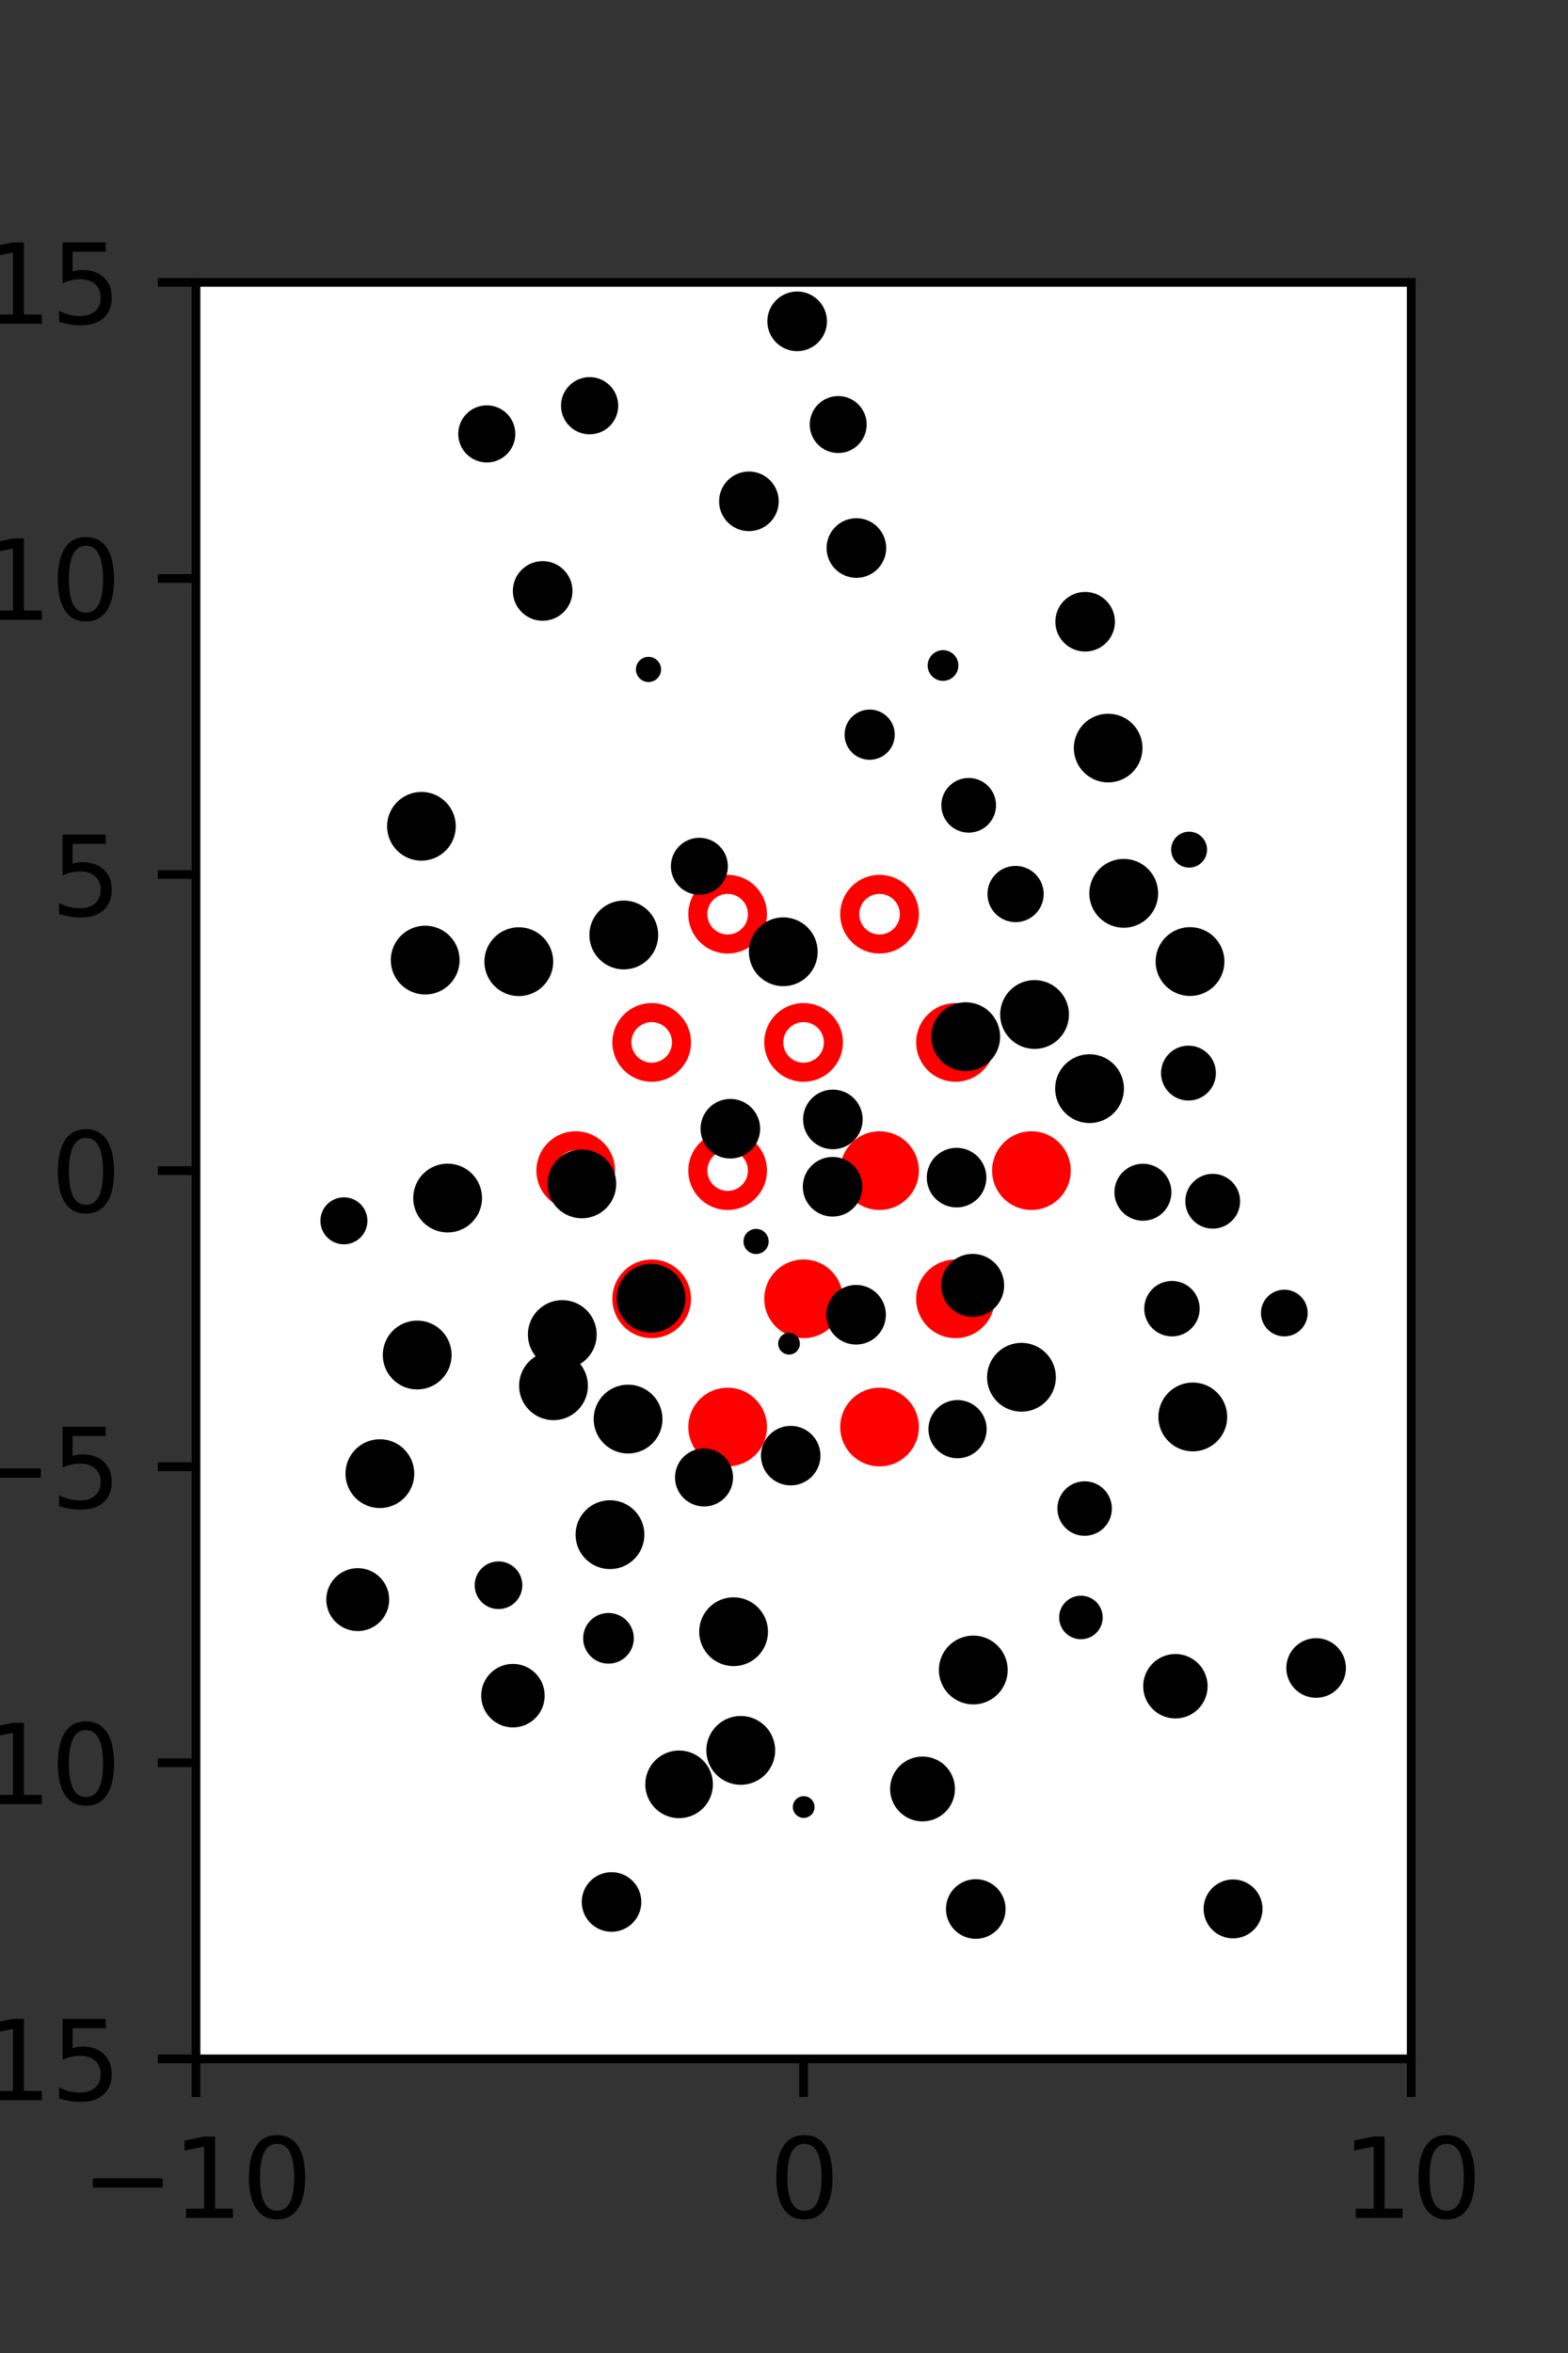 <?xml version="1.0" encoding="utf-8" standalone="no"?>
<!DOCTYPE svg PUBLIC "-//W3C//DTD SVG 1.1//EN"
  "http://www.w3.org/Graphics/SVG/1.1/DTD/svg11.dtd">
<svg xmlns:xlink="http://www.w3.org/1999/xlink" width="144pt" height="216pt" viewBox="0 0 144 216" xmlns="http://www.w3.org/2000/svg" version="1.1">
 <rect x="0" y="0" width="144" height="216" fill="#333333" stroke="none"/>
 <defs>
  <style type="text/css">*{stroke-linejoin: round; stroke-linecap: butt}</style>
 </defs>
 <g id="figure_1">
  <g id="patch_1">
   <path d="M 0 216 
L 144 216 
L 144 0 
L 0 0 
L 0 216 
z
" style="fill: none"/>
  </g>
  <g id="axes_1">
   <g id="patch_2">
    <path d="M 18 189 
L 129.6 189 
L 129.6 25.92 
L 18 25.92 
z
" style="fill: #ffffff"/>
   </g>
   <g id="PathCollection_1">
    <defs>
     <path id="mea4f7d2aac" d="M 0 2.739 
C 0.726 2.739 1.423 2.45 1.936 1.936 
C 2.45 1.423 2.739 0.726 2.739 0 
C 2.739 -0.726 2.45 -1.423 1.936 -1.936 
C 1.423 -2.45 0.726 -2.739 0 -2.739 
C -0.726 -2.739 -1.423 -2.45 -1.936 -1.936 
C -2.45 -1.423 -2.739 -0.726 -2.739 0 
C -2.739 0.726 -2.45 1.423 -1.936 1.936 
C -1.423 2.45 -0.726 2.739 0 2.739 
z
" style="stroke: #ff0000; stroke-width: 1.75"/>
    </defs>
    <g clip-path="url(#pe7661eb9e5)">
     <use xlink:href="#mea4f7d2aac" x="80.775" y="107.46" style="fill: #ff0000; stroke: #ff0000; stroke-width: 1.75"/>
     <use xlink:href="#mea4f7d2aac" x="94.725" y="107.46" style="fill: #ff0000; stroke: #ff0000; stroke-width: 1.75"/>
     <use xlink:href="#mea4f7d2aac" x="59.85" y="119.229" style="fill: #ff0000; stroke: #ff0000; stroke-width: 1.75"/>
     <use xlink:href="#mea4f7d2aac" x="73.8" y="119.229" style="fill: #ff0000; stroke: #ff0000; stroke-width: 1.75"/>
     <use xlink:href="#mea4f7d2aac" x="87.75" y="119.229" style="fill: #ff0000; stroke: #ff0000; stroke-width: 1.75"/>
     <use xlink:href="#mea4f7d2aac" x="66.825" y="130.999" style="fill: #ff0000; stroke: #ff0000; stroke-width: 1.75"/>
     <use xlink:href="#mea4f7d2aac" x="80.775" y="130.999" style="fill: #ff0000; stroke: #ff0000; stroke-width: 1.75"/>
    </g>
   </g>
   <g id="PathCollection_2">
    <defs>
     <path id="C0_0_cb45a83227" d="M 0 2.739 
C 0.726 2.739 1.423 2.45 1.936 1.936 
C 2.45 1.423 2.739 0.726 2.739 -0 
C 2.739 -0.726 2.45 -1.423 1.936 -1.936 
C 1.423 -2.45 0.726 -2.739 0 -2.739 
C -0.726 -2.739 -1.423 -2.45 -1.936 -1.936 
C -2.45 -1.423 -2.739 -0.726 -2.739 0 
C -2.739 0.726 -2.45 1.423 -1.936 1.936 
C -1.423 2.45 -0.726 2.739 0 2.739 
z
"/>
    </defs>
    <g clip-path="url(#pe7661eb9e5)">
     <use xlink:href="#C0_0_cb45a83227" x="66.825" y="83.921" style="fill: none; stroke: #ff0000; stroke-width: 1.75"/>
    </g>
    <g clip-path="url(#pe7661eb9e5)">
     <use xlink:href="#C0_0_cb45a83227" x="80.775" y="83.921" style="fill: none; stroke: #ff0000; stroke-width: 1.75"/>
    </g>
    <g clip-path="url(#pe7661eb9e5)">
     <use xlink:href="#C0_0_cb45a83227" x="59.85" y="95.691" style="fill: none; stroke: #ff0000; stroke-width: 1.75"/>
    </g>
    <g clip-path="url(#pe7661eb9e5)">
     <use xlink:href="#C0_0_cb45a83227" x="73.8" y="95.691" style="fill: none; stroke: #ff0000; stroke-width: 1.75"/>
    </g>
    <g clip-path="url(#pe7661eb9e5)">
     <use xlink:href="#C0_0_cb45a83227" x="87.75" y="95.691" style="fill: none; stroke: #ff0000; stroke-width: 1.75"/>
    </g>
    <g clip-path="url(#pe7661eb9e5)">
     <use xlink:href="#C0_0_cb45a83227" x="52.875" y="107.46" style="fill: none; stroke: #ff0000; stroke-width: 1.75"/>
    </g>
    <g clip-path="url(#pe7661eb9e5)">
     <use xlink:href="#C0_0_cb45a83227" x="66.825" y="107.46" style="fill: none; stroke: #ff0000; stroke-width: 1.75"/>
    </g>
   </g>
   <g id="PathCollection_3">
    <path d="M 109.204 79.146 
C 109.509 79.146 109.802 79.025 110.017 78.809 
C 110.233 78.593 110.354 78.301 110.354 77.996 
C 110.354 77.691 110.233 77.398 110.017 77.183 
C 109.802 76.967 109.509 76.846 109.204 76.846 
C 108.899 76.846 108.606 76.967 108.391 77.183 
C 108.175 77.398 108.054 77.691 108.054 77.996 
C 108.054 78.301 108.175 78.593 108.391 78.809 
C 108.606 79.025 108.899 79.146 109.204 79.146 
z
" clip-path="url(#pe7661eb9e5)" style="stroke: #000000"/>
    <path d="M 117.947 122.178 
C 118.383 122.178 118.801 122.005 119.11 121.696 
C 119.418 121.388 119.591 120.97 119.591 120.534 
C 119.591 120.098 119.418 119.679 119.11 119.371 
C 118.801 119.062 118.383 118.889 117.947 118.889 
C 117.511 118.889 117.092 119.062 116.784 119.371 
C 116.476 119.679 116.302 120.098 116.302 120.534 
C 116.302 120.97 116.476 121.388 116.784 121.696 
C 117.092 122.005 117.511 122.178 117.947 122.178 
z
" clip-path="url(#pe7661eb9e5)" style="stroke: #000000"/>
    <path d="M 111.372 112.288 
C 111.907 112.288 112.419 112.075 112.797 111.697 
C 113.175 111.319 113.388 110.807 113.388 110.272 
C 113.388 109.738 113.175 109.225 112.797 108.847 
C 112.419 108.469 111.907 108.257 111.372 108.257 
C 110.838 108.257 110.325 108.469 109.947 108.847 
C 109.569 109.225 109.357 109.738 109.357 110.272 
C 109.357 110.807 109.569 111.319 109.947 111.697 
C 110.325 112.075 110.838 112.288 111.372 112.288 
z
" clip-path="url(#pe7661eb9e5)" style="stroke: #000000"/>
    <path d="M 109.145 100.526 
C 109.681 100.526 110.194 100.314 110.573 99.935 
C 110.952 99.556 111.164 99.043 111.164 98.507 
C 111.164 97.972 110.952 97.458 110.573 97.079 
C 110.194 96.701 109.681 96.488 109.145 96.488 
C 108.61 96.488 108.096 96.701 107.717 97.079 
C 107.339 97.458 107.126 97.972 107.126 98.507 
C 107.126 99.043 107.339 99.556 107.717 99.935 
C 108.096 100.314 108.61 100.526 109.145 100.526 
z
" clip-path="url(#pe7661eb9e5)" style="stroke: #000000"/>
    <path d="M 109.287 90.929 
C 109.992 90.929 110.669 90.649 111.168 90.15 
C 111.666 89.651 111.947 88.975 111.947 88.269 
C 111.947 87.564 111.666 86.887 111.168 86.388 
C 110.669 85.89 109.992 85.609 109.287 85.609 
C 108.581 85.609 107.905 85.89 107.406 86.388 
C 106.907 86.887 106.627 87.564 106.627 88.269 
C 106.627 88.975 106.907 89.651 107.406 90.15 
C 107.905 90.649 108.581 90.929 109.287 90.929 
z
" clip-path="url(#pe7661eb9e5)" style="stroke: #000000"/>
    <path d="M 103.2 84.665 
C 103.906 84.665 104.582 84.384 105.081 83.886 
C 105.58 83.387 105.86 82.71 105.86 82.005 
C 105.86 81.299 105.58 80.623 105.081 80.124 
C 104.582 79.625 103.906 79.345 103.2 79.345 
C 102.495 79.345 101.818 79.625 101.319 80.124 
C 100.82 80.623 100.54 81.299 100.54 82.005 
C 100.54 82.71 100.82 83.387 101.319 83.886 
C 101.818 84.384 102.495 84.665 103.2 84.665 
z
" clip-path="url(#pe7661eb9e5)" style="stroke: #000000"/>
    <path d="M 101.77 71.324 
C 102.474 71.324 103.149 71.045 103.647 70.547 
C 104.144 70.05 104.424 69.375 104.424 68.671 
C 104.424 67.967 104.144 67.292 103.647 66.795 
C 103.149 66.297 102.474 66.018 101.77 66.018 
C 101.067 66.018 100.392 66.297 99.894 66.795 
C 99.397 67.292 99.117 67.967 99.117 68.671 
C 99.117 69.375 99.397 70.05 99.894 70.547 
C 100.392 71.045 101.067 71.324 101.77 71.324 
z
" clip-path="url(#pe7661eb9e5)" style="stroke: #000000"/>
    <path d="M 99.656 59.31 
C 100.249 59.31 100.818 59.074 101.237 58.655 
C 101.656 58.236 101.892 57.667 101.892 57.074 
C 101.892 56.481 101.656 55.912 101.237 55.493 
C 100.818 55.073 100.249 54.838 99.656 54.838 
C 99.063 54.838 98.494 55.073 98.075 55.493 
C 97.655 55.912 97.42 56.481 97.42 57.074 
C 97.42 57.667 97.655 58.236 98.075 58.655 
C 98.494 59.074 99.063 59.31 99.656 59.31 
z
" clip-path="url(#pe7661eb9e5)" style="stroke: #000000"/>
    <path d="M 120.867 155.355 
C 121.461 155.355 122.03 155.119 122.449 154.7 
C 122.869 154.28 123.105 153.711 123.105 153.117 
C 123.105 152.524 122.869 151.955 122.449 151.535 
C 122.03 151.116 121.461 150.88 120.867 150.88 
C 120.274 150.88 119.705 151.116 119.285 151.535 
C 118.866 151.955 118.63 152.524 118.63 153.117 
C 118.63 153.711 118.866 154.28 119.285 154.7 
C 119.705 155.119 120.274 155.355 120.867 155.355 
z
" clip-path="url(#pe7661eb9e5)" style="stroke: #000000"/>
    <path d="M 109.542 132.733 
C 110.247 132.733 110.924 132.453 111.423 131.954 
C 111.922 131.455 112.202 130.778 112.202 130.073 
C 112.202 129.368 111.922 128.691 111.423 128.192 
C 110.924 127.693 110.247 127.413 109.542 127.413 
C 108.837 127.413 108.16 127.693 107.661 128.192 
C 107.162 128.691 106.882 129.368 106.882 130.073 
C 106.882 130.778 107.162 131.455 107.661 131.954 
C 108.16 132.453 108.837 132.733 109.542 132.733 
z
" clip-path="url(#pe7661eb9e5)" style="stroke: #000000"/>
    <path d="M 107.628 122.179 
C 108.171 122.179 108.691 121.963 109.075 121.58 
C 109.458 121.196 109.674 120.676 109.674 120.134 
C 109.674 119.591 109.458 119.071 109.075 118.687 
C 108.691 118.304 108.171 118.088 107.628 118.088 
C 107.086 118.088 106.566 118.304 106.182 118.687 
C 105.799 119.071 105.583 119.591 105.583 120.134 
C 105.583 120.676 105.799 121.196 106.182 121.58 
C 106.566 121.963 107.086 122.179 107.628 122.179 
z
" clip-path="url(#pe7661eb9e5)" style="stroke: #000000"/>
    <path d="M 104.963 111.562 
C 105.524 111.562 106.062 111.339 106.459 110.942 
C 106.856 110.545 107.079 110.007 107.079 109.445 
C 107.079 108.884 106.856 108.346 106.459 107.949 
C 106.062 107.552 105.524 107.329 104.963 107.329 
C 104.401 107.329 103.863 107.552 103.466 107.949 
C 103.069 108.346 102.846 108.884 102.846 109.445 
C 102.846 110.007 103.069 110.545 103.466 110.942 
C 103.863 111.339 104.401 111.562 104.963 111.562 
z
" clip-path="url(#pe7661eb9e5)" style="stroke: #000000"/>
    <path d="M 100.059 102.596 
C 100.765 102.596 101.441 102.315 101.94 101.816 
C 102.439 101.318 102.719 100.641 102.719 99.936 
C 102.719 99.23 102.439 98.554 101.94 98.055 
C 101.441 97.556 100.765 97.276 100.059 97.276 
C 99.354 97.276 98.677 97.556 98.178 98.055 
C 97.679 98.554 97.399 99.23 97.399 99.936 
C 97.399 100.641 97.679 101.318 98.178 101.816 
C 98.677 102.315 99.354 102.596 100.059 102.596 
z
" clip-path="url(#pe7661eb9e5)" style="stroke: #000000"/>
    <path d="M 95.011 95.789 
C 95.716 95.789 96.393 95.509 96.891 95.01 
C 97.39 94.512 97.67 93.835 97.67 93.13 
C 97.67 92.425 97.39 91.748 96.891 91.25 
C 96.393 90.751 95.716 90.471 95.011 90.471 
C 94.306 90.471 93.629 90.751 93.131 91.25 
C 92.632 91.748 92.352 92.425 92.352 93.13 
C 92.352 93.835 92.632 94.512 93.131 95.01 
C 93.629 95.509 94.306 95.789 95.011 95.789 
z
" clip-path="url(#pe7661eb9e5)" style="stroke: #000000"/>
    <path d="M 93.267 84.153 
C 93.819 84.153 94.349 83.934 94.74 83.543 
C 95.13 83.152 95.35 82.623 95.35 82.07 
C 95.35 81.518 95.13 80.988 94.74 80.598 
C 94.349 80.207 93.819 79.988 93.267 79.988 
C 92.715 79.988 92.185 80.207 91.795 80.598 
C 91.404 80.988 91.185 81.518 91.185 82.07 
C 91.185 82.623 91.404 83.152 91.795 83.543 
C 92.185 83.934 92.715 84.153 93.267 84.153 
z
" clip-path="url(#pe7661eb9e5)" style="stroke: #000000"/>
    <path d="M 88.961 75.936 
C 89.494 75.936 90.006 75.724 90.383 75.347 
C 90.76 74.97 90.972 74.458 90.972 73.924 
C 90.972 73.391 90.76 72.879 90.383 72.502 
C 90.006 72.125 89.494 71.913 88.961 71.913 
C 88.427 71.913 87.916 72.125 87.538 72.502 
C 87.161 72.879 86.949 73.391 86.949 73.924 
C 86.949 74.458 87.161 74.97 87.538 75.347 
C 87.916 75.724 88.427 75.936 88.961 75.936 
z
" clip-path="url(#pe7661eb9e5)" style="stroke: #000000"/>
    <path d="M 86.604 62.003 
C 86.846 62.003 87.078 61.907 87.248 61.736 
C 87.419 61.566 87.515 61.334 87.515 61.092 
C 87.515 60.851 87.419 60.619 87.248 60.449 
C 87.078 60.278 86.846 60.182 86.604 60.182 
C 86.363 60.182 86.131 60.278 85.961 60.449 
C 85.79 60.619 85.694 60.851 85.694 61.092 
C 85.694 61.334 85.79 61.566 85.961 61.736 
C 86.131 61.907 86.363 62.003 86.604 62.003 
z
" clip-path="url(#pe7661eb9e5)" style="stroke: #000000"/>
    <path d="M 78.648 52.545 
C 79.241 52.545 79.81 52.309 80.23 51.89 
C 80.649 51.47 80.885 50.901 80.885 50.308 
C 80.885 49.714 80.649 49.145 80.23 48.726 
C 79.81 48.306 79.241 48.07 78.648 48.07 
C 78.054 48.07 77.485 48.306 77.065 48.726 
C 76.646 49.145 76.41 49.714 76.41 50.308 
C 76.41 50.901 76.646 51.47 77.065 51.89 
C 77.485 52.309 78.054 52.545 78.648 52.545 
z
" clip-path="url(#pe7661eb9e5)" style="stroke: #000000"/>
    <path d="M 76.978 41.087 
C 77.539 41.087 78.077 40.864 78.473 40.468 
C 78.87 40.071 79.093 39.533 79.093 38.972 
C 79.093 38.412 78.87 37.874 78.473 37.477 
C 78.077 37.081 77.539 36.858 76.978 36.858 
C 76.417 36.858 75.879 37.081 75.483 37.477 
C 75.086 37.874 74.863 38.412 74.863 38.972 
C 74.863 39.533 75.086 40.071 75.483 40.468 
C 75.879 40.864 76.417 41.087 76.978 41.087 
z
" clip-path="url(#pe7661eb9e5)" style="stroke: #000000"/>
    <path d="M 73.208 31.735 
C 73.801 31.735 74.37 31.5 74.79 31.08 
C 75.21 30.66 75.445 30.091 75.445 29.498 
C 75.445 28.904 75.21 28.335 74.79 27.916 
C 74.37 27.496 73.801 27.26 73.208 27.26 
C 72.614 27.26 72.045 27.496 71.626 27.916 
C 71.206 28.335 70.97 28.904 70.97 29.498 
C 70.97 30.091 71.206 30.66 71.626 31.08 
C 72.045 31.5 72.614 31.735 73.208 31.735 
z
" clip-path="url(#pe7661eb9e5)" style="stroke: #000000"/>
    <path d="M 113.24 177.439 
C 113.825 177.439 114.385 177.207 114.799 176.793 
C 115.212 176.38 115.445 175.819 115.445 175.234 
C 115.445 174.65 115.212 174.089 114.799 173.675 
C 114.385 173.262 113.825 173.03 113.24 173.03 
C 112.655 173.03 112.094 173.262 111.681 173.675 
C 111.268 174.089 111.035 174.65 111.035 175.234 
C 111.035 175.819 111.268 176.38 111.681 176.793 
C 112.094 177.207 112.655 177.439 113.24 177.439 
z
" clip-path="url(#pe7661eb9e5)" style="stroke: #000000"/>
    <path d="M 107.945 157.251 
C 108.597 157.251 109.222 156.992 109.683 156.531 
C 110.144 156.07 110.403 155.445 110.403 154.793 
C 110.403 154.141 110.144 153.516 109.683 153.055 
C 109.222 152.594 108.597 152.335 107.945 152.335 
C 107.293 152.335 106.668 152.594 106.207 153.055 
C 105.746 153.516 105.487 154.141 105.487 154.793 
C 105.487 155.445 105.746 156.07 106.207 156.531 
C 106.668 156.992 107.293 157.251 107.945 157.251 
z
" clip-path="url(#pe7661eb9e5)" style="stroke: #000000"/>
    <path d="M 99.268 149.98 
C 99.666 149.98 100.047 149.822 100.329 149.541 
C 100.61 149.259 100.768 148.878 100.768 148.48 
C 100.768 148.082 100.61 147.701 100.329 147.419 
C 100.047 147.138 99.666 146.98 99.268 146.98 
C 98.87 146.98 98.489 147.138 98.207 147.419 
C 97.926 147.701 97.768 148.082 97.768 148.48 
C 97.768 148.878 97.926 149.259 98.207 149.541 
C 98.489 149.822 98.87 149.98 99.268 149.98 
z
" clip-path="url(#pe7661eb9e5)" style="stroke: #000000"/>
    <path d="M 99.61 140.484 
C 100.141 140.484 100.651 140.273 101.026 139.898 
C 101.401 139.522 101.612 139.013 101.612 138.482 
C 101.612 137.951 101.401 137.442 101.026 137.066 
C 100.651 136.691 100.141 136.48 99.61 136.48 
C 99.079 136.48 98.57 136.691 98.195 137.066 
C 97.819 137.442 97.608 137.951 97.608 138.482 
C 97.608 139.013 97.819 139.522 98.195 139.898 
C 98.57 140.273 99.079 140.484 99.61 140.484 
z
" clip-path="url(#pe7661eb9e5)" style="stroke: #000000"/>
    <path d="M 93.808 129.09 
C 94.514 129.09 95.19 128.81 95.689 128.311 
C 96.188 127.812 96.468 127.135 96.468 126.43 
C 96.468 125.725 96.188 125.048 95.689 124.549 
C 95.19 124.05 94.514 123.77 93.808 123.77 
C 93.103 123.77 92.426 124.05 91.927 124.549 
C 91.429 125.048 91.148 125.725 91.148 126.43 
C 91.148 127.135 91.429 127.812 91.927 128.311 
C 92.426 128.81 93.103 129.09 93.808 129.09 
z
" clip-path="url(#pe7661eb9e5)" style="stroke: #000000"/>
    <path d="M 89.326 120.39 
C 89.961 120.39 90.569 120.138 91.018 119.689 
C 91.467 119.24 91.719 118.632 91.719 117.997 
C 91.719 117.362 91.467 116.753 91.018 116.304 
C 90.569 115.856 89.961 115.603 89.326 115.603 
C 88.691 115.603 88.082 115.856 87.634 116.304 
C 87.185 116.753 86.933 117.362 86.933 117.997 
C 86.933 118.632 87.185 119.24 87.634 119.689 
C 88.082 120.138 88.691 120.39 89.326 120.39 
z
" clip-path="url(#pe7661eb9e5)" style="stroke: #000000"/>
    <path d="M 87.849 110.339 
C 88.442 110.339 89.011 110.103 89.431 109.684 
C 89.85 109.264 90.086 108.695 90.086 108.102 
C 90.086 107.509 89.85 106.941 89.431 106.521 
C 89.011 106.102 88.442 105.866 87.849 105.866 
C 87.256 105.866 86.688 106.102 86.268 106.521 
C 85.849 106.941 85.613 107.509 85.613 108.102 
C 85.613 108.695 85.849 109.264 86.268 109.684 
C 86.688 110.103 87.256 110.339 87.849 110.339 
z
" clip-path="url(#pe7661eb9e5)" style="stroke: #000000"/>
    <path d="M 88.688 97.827 
C 89.393 97.827 90.07 97.547 90.569 97.048 
C 91.068 96.549 91.348 95.873 91.348 95.167 
C 91.348 94.462 91.068 93.785 90.569 93.286 
C 90.07 92.787 89.393 92.507 88.688 92.507 
C 87.982 92.507 87.306 92.787 86.807 93.286 
C 86.308 93.785 86.028 94.462 86.028 95.167 
C 86.028 95.873 86.308 96.549 86.807 97.048 
C 87.306 97.547 87.982 97.827 88.688 97.827 
z
" clip-path="url(#pe7661eb9e5)" style="stroke: #000000"/>
    <path d="M 79.867 69.247 
C 80.346 69.247 80.805 69.057 81.144 68.718 
C 81.482 68.38 81.672 67.92 81.672 67.441 
C 81.672 66.963 81.482 66.503 81.144 66.165 
C 80.805 65.826 80.346 65.636 79.867 65.636 
C 79.388 65.636 78.929 65.826 78.59 66.165 
C 78.252 66.503 78.062 66.963 78.062 67.441 
C 78.062 67.92 78.252 68.38 78.59 68.718 
C 78.929 69.057 79.388 69.247 79.867 69.247 
z
" clip-path="url(#pe7661eb9e5)" style="stroke: #000000"/>
    <path d="M 68.777 48.258 
C 69.371 48.258 69.94 48.023 70.359 47.603 
C 70.779 47.183 71.015 46.614 71.015 46.021 
C 71.015 45.427 70.779 44.858 70.359 44.439 
C 69.94 44.019 69.371 43.783 68.777 43.783 
C 68.184 43.783 67.615 44.019 67.195 44.439 
C 66.776 44.858 66.54 45.427 66.54 46.021 
C 66.54 46.614 66.776 47.183 67.195 47.603 
C 67.615 48.023 68.184 48.258 68.777 48.258 
z
" clip-path="url(#pe7661eb9e5)" style="stroke: #000000"/>
    <path d="M 89.383 155.963 
C 90.088 155.963 90.765 155.683 91.264 155.184 
C 91.763 154.685 92.043 154.009 92.043 153.303 
C 92.043 152.598 91.763 151.921 91.264 151.422 
C 90.765 150.923 90.088 150.643 89.383 150.643 
C 88.677 150.643 88.001 150.923 87.502 151.422 
C 87.003 151.921 86.723 152.598 86.723 153.303 
C 86.723 154.009 87.003 154.685 87.502 155.184 
C 88.001 155.683 88.677 155.963 89.383 155.963 
z
" clip-path="url(#pe7661eb9e5)" style="stroke: #000000"/>
    <path d="M 87.937 133.367 
C 88.513 133.367 89.066 133.138 89.473 132.731 
C 89.88 132.324 90.109 131.771 90.109 131.195 
C 90.109 130.619 89.88 130.067 89.473 129.659 
C 89.066 129.252 88.513 129.023 87.937 129.023 
C 87.361 129.023 86.809 129.252 86.402 129.659 
C 85.994 130.067 85.765 130.619 85.765 131.195 
C 85.765 131.771 85.994 132.324 86.402 132.731 
C 86.809 133.138 87.361 133.367 87.937 133.367 
z
" clip-path="url(#pe7661eb9e5)" style="stroke: #000000"/>
    <path d="M 78.619 122.928 
C 79.212 122.928 79.782 122.693 80.201 122.273 
C 80.621 121.854 80.856 121.284 80.856 120.691 
C 80.856 120.098 80.621 119.528 80.201 119.109 
C 79.782 118.689 79.212 118.454 78.619 118.454 
C 78.026 118.454 77.456 118.689 77.037 119.109 
C 76.617 119.528 76.382 120.098 76.382 120.691 
C 76.382 121.284 76.617 121.854 77.037 122.273 
C 77.456 122.693 78.026 122.928 78.619 122.928 
z
" clip-path="url(#pe7661eb9e5)" style="stroke: #000000"/>
    <path d="M 76.464 111.18 
C 77.058 111.18 77.627 110.944 78.046 110.524 
C 78.466 110.105 78.702 109.536 78.702 108.942 
C 78.702 108.349 78.466 107.78 78.046 107.36 
C 77.627 106.941 77.058 106.705 76.464 106.705 
C 75.871 106.705 75.302 106.941 74.882 107.36 
C 74.463 107.78 74.227 108.349 74.227 108.942 
C 74.227 109.536 74.463 110.105 74.882 110.524 
C 75.302 110.944 75.871 111.18 76.464 111.18 
z
" clip-path="url(#pe7661eb9e5)" style="stroke: #000000"/>
    <path d="M 76.489 104.997 
C 77.082 104.997 77.65 104.761 78.07 104.342 
C 78.489 103.923 78.725 103.354 78.725 102.761 
C 78.725 102.168 78.489 101.599 78.07 101.18 
C 77.65 100.76 77.082 100.525 76.489 100.525 
C 75.896 100.525 75.327 100.76 74.907 101.18 
C 74.488 101.599 74.253 102.168 74.253 102.761 
C 74.253 103.354 74.488 103.923 74.907 104.342 
C 75.327 104.761 75.896 104.997 76.489 104.997 
z
" clip-path="url(#pe7661eb9e5)" style="stroke: #000000"/>
    <path d="M 71.933 90.03 
C 72.639 90.03 73.315 89.75 73.814 89.252 
C 74.312 88.753 74.593 88.076 74.593 87.371 
C 74.593 86.666 74.312 85.99 73.814 85.491 
C 73.315 84.992 72.639 84.712 71.933 84.712 
C 71.228 84.712 70.552 84.992 70.053 85.491 
C 69.555 85.99 69.274 86.666 69.274 87.371 
C 69.274 88.076 69.555 88.753 70.053 89.252 
C 70.552 89.75 71.228 90.03 71.933 90.03 
z
" clip-path="url(#pe7661eb9e5)" style="stroke: #000000"/>
    <path d="M 64.229 81.64 
C 64.79 81.64 65.328 81.417 65.725 81.02 
C 66.122 80.623 66.345 80.085 66.345 79.523 
C 66.345 78.962 66.122 78.424 65.725 78.027 
C 65.328 77.63 64.79 77.407 64.229 77.407 
C 63.667 77.407 63.129 77.63 62.732 78.027 
C 62.335 78.424 62.112 78.962 62.112 79.523 
C 62.112 80.085 62.335 80.623 62.732 81.02 
C 63.129 81.417 63.667 81.64 64.229 81.64 
z
" clip-path="url(#pe7661eb9e5)" style="stroke: #000000"/>
    <path d="M 59.556 62.111 
C 59.73 62.111 59.898 62.042 60.021 61.918 
C 60.145 61.795 60.214 61.627 60.214 61.453 
C 60.214 61.278 60.145 61.111 60.021 60.988 
C 59.898 60.864 59.73 60.795 59.556 60.795 
C 59.381 60.795 59.214 60.864 59.091 60.988 
C 58.967 61.111 58.898 61.278 58.898 61.453 
C 58.898 61.627 58.967 61.795 59.091 61.918 
C 59.214 62.042 59.381 62.111 59.556 62.111 
z
" clip-path="url(#pe7661eb9e5)" style="stroke: #000000"/>
    <path d="M 54.149 39.371 
C 54.712 39.371 55.253 39.147 55.652 38.748 
C 56.051 38.349 56.275 37.809 56.275 37.245 
C 56.275 36.681 56.051 36.14 55.652 35.741 
C 55.253 35.343 54.712 35.118 54.149 35.118 
C 53.585 35.118 53.044 35.343 52.645 35.741 
C 52.246 36.14 52.022 36.681 52.022 37.245 
C 52.022 37.809 52.246 38.349 52.645 38.748 
C 53.044 39.147 53.585 39.371 54.149 39.371 
z
" clip-path="url(#pe7661eb9e5)" style="stroke: #000000"/>
    <path d="M 89.612 177.48 
C 90.206 177.48 90.775 177.244 91.194 176.824 
C 91.614 176.405 91.85 175.836 91.85 175.242 
C 91.85 174.649 91.614 174.08 91.194 173.66 
C 90.775 173.241 90.206 173.005 89.612 173.005 
C 89.019 173.005 88.45 173.241 88.03 173.66 
C 87.61 174.08 87.375 174.649 87.375 175.242 
C 87.375 175.836 87.61 176.405 88.03 176.824 
C 88.45 177.244 89.019 177.48 89.612 177.48 
z
" clip-path="url(#pe7661eb9e5)" style="stroke: #000000"/>
    <path d="M 84.723 166.699 
C 85.38 166.699 86.01 166.438 86.475 165.973 
C 86.939 165.509 87.2 164.878 87.2 164.221 
C 87.2 163.564 86.939 162.934 86.475 162.469 
C 86.01 162.005 85.38 161.744 84.723 161.744 
C 84.065 161.744 83.435 162.005 82.971 162.469 
C 82.506 162.934 82.245 163.564 82.245 164.221 
C 82.245 164.878 82.506 165.509 82.971 165.973 
C 83.435 166.438 84.065 166.699 84.723 166.699 
z
" clip-path="url(#pe7661eb9e5)" style="stroke: #000000"/>
    <path d="M 72.616 135.856 
C 73.208 135.856 73.776 135.621 74.194 135.203 
C 74.613 134.784 74.848 134.216 74.848 133.625 
C 74.848 133.033 74.613 132.465 74.194 132.046 
C 73.776 131.628 73.208 131.393 72.616 131.393 
C 72.024 131.393 71.456 131.628 71.038 132.046 
C 70.619 132.465 70.384 133.033 70.384 133.625 
C 70.384 134.216 70.619 134.784 71.038 135.203 
C 71.456 135.621 72.024 135.856 72.616 135.856 
z
" clip-path="url(#pe7661eb9e5)" style="stroke: #000000"/>
    <path d="M 72.463 123.848 
C 72.595 123.848 72.723 123.795 72.816 123.702 
C 72.91 123.608 72.963 123.481 72.963 123.348 
C 72.963 123.216 72.91 123.088 72.816 122.995 
C 72.723 122.901 72.595 122.848 72.463 122.848 
C 72.33 122.848 72.203 122.901 72.109 122.995 
C 72.015 123.088 71.963 123.216 71.963 123.348 
C 71.963 123.481 72.015 123.608 72.109 123.702 
C 72.203 123.795 72.33 123.848 72.463 123.848 
z
" clip-path="url(#pe7661eb9e5)" style="stroke: #000000"/>
    <path d="M 69.436 114.621 
C 69.61 114.621 69.778 114.551 69.901 114.428 
C 70.024 114.305 70.094 114.137 70.094 113.963 
C 70.094 113.788 70.024 113.621 69.901 113.497 
C 69.778 113.374 69.61 113.305 69.436 113.305 
C 69.261 113.305 69.094 113.374 68.97 113.497 
C 68.847 113.621 68.778 113.788 68.778 113.963 
C 68.778 114.137 68.847 114.305 68.97 114.428 
C 69.094 114.551 69.261 114.621 69.436 114.621 
z
" clip-path="url(#pe7661eb9e5)" style="stroke: #000000"/>
    <path d="M 67.073 105.852 
C 67.666 105.852 68.234 105.616 68.654 105.197 
C 69.073 104.777 69.309 104.209 69.309 103.616 
C 69.309 103.023 69.073 102.454 68.654 102.034 
C 68.234 101.615 67.666 101.379 67.073 101.379 
C 66.479 101.379 65.911 101.615 65.491 102.034 
C 65.072 102.454 64.836 103.023 64.836 103.616 
C 64.836 104.209 65.072 104.777 65.491 105.197 
C 65.911 105.616 66.479 105.852 67.073 105.852 
z
" clip-path="url(#pe7661eb9e5)" style="stroke: #000000"/>
    <path d="M 57.287 88.49 
C 57.993 88.49 58.669 88.21 59.168 87.711 
C 59.667 87.212 59.947 86.535 59.947 85.83 
C 59.947 85.124 59.667 84.448 59.168 83.949 
C 58.669 83.45 57.993 83.17 57.287 83.17 
C 56.582 83.17 55.905 83.45 55.406 83.949 
C 54.907 84.448 54.627 85.124 54.627 85.83 
C 54.627 86.535 54.907 87.212 55.406 87.711 
C 55.905 88.21 56.582 88.49 57.287 88.49 
z
" clip-path="url(#pe7661eb9e5)" style="stroke: #000000"/>
    <path d="M 49.836 56.485 
C 50.43 56.485 50.999 56.249 51.418 55.83 
C 51.838 55.41 52.074 54.841 52.074 54.248 
C 52.074 53.654 51.838 53.085 51.418 52.665 
C 50.999 52.246 50.43 52.01 49.836 52.01 
C 49.243 52.01 48.674 52.246 48.254 52.665 
C 47.834 53.085 47.599 53.654 47.599 54.248 
C 47.599 54.841 47.834 55.41 48.254 55.83 
C 48.674 56.249 49.243 56.485 49.836 56.485 
z
" clip-path="url(#pe7661eb9e5)" style="stroke: #000000"/>
    <path d="M 44.706 41.954 
C 45.268 41.954 45.808 41.73 46.206 41.332 
C 46.603 40.934 46.827 40.395 46.827 39.832 
C 46.827 39.27 46.603 38.73 46.206 38.332 
C 45.808 37.934 45.268 37.711 44.706 37.711 
C 44.143 37.711 43.603 37.934 43.206 38.332 
C 42.808 38.73 42.584 39.27 42.584 39.832 
C 42.584 40.395 42.808 40.934 43.206 41.332 
C 43.603 41.73 44.143 41.954 44.706 41.954 
z
" clip-path="url(#pe7661eb9e5)" style="stroke: #000000"/>
    <path d="M 73.808 166.382 
C 73.941 166.382 74.068 166.329 74.162 166.235 
C 74.256 166.141 74.308 166.014 74.308 165.882 
C 74.308 165.749 74.256 165.622 74.162 165.528 
C 74.068 165.434 73.941 165.382 73.808 165.382 
C 73.676 165.382 73.549 165.434 73.455 165.528 
C 73.361 165.622 73.308 165.749 73.308 165.882 
C 73.308 166.014 73.361 166.141 73.455 166.235 
C 73.549 166.329 73.676 166.382 73.808 166.382 
z
" clip-path="url(#pe7661eb9e5)" style="stroke: #000000"/>
    <path d="M 68.028 163.342 
C 68.733 163.342 69.41 163.062 69.909 162.563 
C 70.408 162.064 70.688 161.388 70.688 160.682 
C 70.688 159.977 70.408 159.3 69.909 158.801 
C 69.41 158.302 68.733 158.022 68.028 158.022 
C 67.322 158.022 66.646 158.302 66.147 158.801 
C 65.648 159.3 65.368 159.977 65.368 160.682 
C 65.368 161.388 65.648 162.064 66.147 162.563 
C 66.646 163.062 67.322 163.342 68.028 163.342 
z
" clip-path="url(#pe7661eb9e5)" style="stroke: #000000"/>
    <path d="M 67.371 152.447 
C 68.076 152.447 68.752 152.167 69.251 151.668 
C 69.75 151.169 70.03 150.493 70.03 149.788 
C 70.03 149.083 69.75 148.406 69.251 147.907 
C 68.752 147.409 68.076 147.129 67.371 147.129 
C 66.665 147.129 65.989 147.409 65.49 147.907 
C 64.992 148.406 64.711 149.083 64.711 149.788 
C 64.711 150.493 64.992 151.169 65.49 151.668 
C 65.989 152.167 66.665 152.447 67.371 152.447 
z
" clip-path="url(#pe7661eb9e5)" style="stroke: #000000"/>
    <path d="M 64.657 137.792 
C 65.231 137.792 65.782 137.564 66.188 137.158 
C 66.595 136.751 66.823 136.2 66.823 135.626 
C 66.823 135.052 66.595 134.501 66.188 134.095 
C 65.782 133.689 65.231 133.46 64.657 133.46 
C 64.083 133.46 63.532 133.689 63.126 134.095 
C 62.719 134.501 62.491 135.052 62.491 135.626 
C 62.491 136.2 62.719 136.751 63.126 137.158 
C 63.532 137.564 64.083 137.792 64.657 137.792 
z
" clip-path="url(#pe7661eb9e5)" style="stroke: #000000"/>
    <path d="M 57.681 132.928 
C 58.387 132.928 59.063 132.648 59.562 132.149 
C 60.061 131.65 60.341 130.974 60.341 130.268 
C 60.341 129.563 60.061 128.886 59.562 128.387 
C 59.063 127.888 58.387 127.608 57.681 127.608 
C 56.976 127.608 56.299 127.888 55.8 128.387 
C 55.301 128.886 55.021 129.563 55.021 130.268 
C 55.021 130.974 55.301 131.65 55.8 132.149 
C 56.299 132.648 56.976 132.928 57.681 132.928 
z
" clip-path="url(#pe7661eb9e5)" style="stroke: #000000"/>
    <path d="M 59.793 121.833 
C 60.498 121.833 61.175 121.553 61.674 121.054 
C 62.173 120.555 62.453 119.878 62.453 119.173 
C 62.453 118.468 62.173 117.791 61.674 117.292 
C 61.175 116.793 60.498 116.513 59.793 116.513 
C 59.087 116.513 58.411 116.793 57.912 117.292 
C 57.413 117.791 57.133 118.468 57.133 119.173 
C 57.133 119.878 57.413 120.555 57.912 121.054 
C 58.411 121.553 59.087 121.833 59.793 121.833 
z
" clip-path="url(#pe7661eb9e5)" style="stroke: #000000"/>
    <path d="M 53.434 111.337 
C 54.139 111.337 54.815 111.057 55.314 110.558 
C 55.813 110.059 56.093 109.383 56.093 108.678 
C 56.093 107.972 55.813 107.296 55.314 106.797 
C 54.815 106.299 54.139 106.019 53.434 106.019 
C 52.728 106.019 52.052 106.299 51.553 106.797 
C 51.055 107.296 50.774 107.972 50.774 108.678 
C 50.774 109.383 51.055 110.059 51.553 110.558 
C 52.052 111.057 52.728 111.337 53.434 111.337 
z
" clip-path="url(#pe7661eb9e5)" style="stroke: #000000"/>
    <path d="M 47.645 90.94 
C 48.351 90.94 49.027 90.66 49.526 90.161 
C 50.025 89.662 50.305 88.985 50.305 88.28 
C 50.305 87.575 50.025 86.898 49.526 86.399 
C 49.027 85.9 48.351 85.62 47.645 85.62 
C 46.94 85.62 46.263 85.9 45.764 86.399 
C 45.266 86.898 44.985 87.575 44.985 88.28 
C 44.985 88.985 45.266 89.662 45.764 90.161 
C 46.263 90.66 46.94 90.94 47.645 90.94 
z
" clip-path="url(#pe7661eb9e5)" style="stroke: #000000"/>
    <path d="M 38.703 78.507 
C 39.407 78.507 40.082 78.227 40.58 77.729 
C 41.078 77.232 41.358 76.556 41.358 75.852 
C 41.358 75.148 41.078 74.473 40.58 73.975 
C 40.082 73.477 39.407 73.197 38.703 73.197 
C 37.999 73.197 37.323 73.477 36.826 73.975 
C 36.328 74.473 36.048 75.148 36.048 75.852 
C 36.048 76.556 36.328 77.232 36.826 77.729 
C 37.323 78.227 37.999 78.507 38.703 78.507 
z
" clip-path="url(#pe7661eb9e5)" style="stroke: #000000"/>
    <path d="M 62.366 166.405 
C 63.057 166.405 63.72 166.13 64.209 165.641 
C 64.698 165.153 64.972 164.49 64.972 163.799 
C 64.972 163.107 64.698 162.444 64.209 161.956 
C 63.72 161.467 63.057 161.192 62.366 161.192 
C 61.675 161.192 61.012 161.467 60.523 161.956 
C 60.035 162.444 59.76 163.107 59.76 163.799 
C 59.76 164.49 60.035 165.153 60.523 165.641 
C 61.012 166.13 61.675 166.405 62.366 166.405 
z
" clip-path="url(#pe7661eb9e5)" style="stroke: #000000"/>
    <path d="M 55.881 152.219 
C 56.365 152.219 56.83 152.027 57.173 151.684 
C 57.515 151.342 57.707 150.877 57.707 150.393 
C 57.707 149.908 57.515 149.444 57.173 149.101 
C 56.83 148.759 56.365 148.567 55.881 148.567 
C 55.397 148.567 54.932 148.759 54.59 149.101 
C 54.247 149.444 54.055 149.908 54.055 150.393 
C 54.055 150.877 54.247 151.342 54.59 151.684 
C 54.932 152.027 55.397 152.219 55.881 152.219 
z
" clip-path="url(#pe7661eb9e5)" style="stroke: #000000"/>
    <path d="M 56.018 143.539 
C 56.723 143.539 57.4 143.259 57.899 142.76 
C 58.397 142.261 58.678 141.585 58.678 140.879 
C 58.678 140.174 58.397 139.497 57.899 138.998 
C 57.4 138.5 56.723 138.219 56.018 138.219 
C 55.312 138.219 54.636 138.5 54.137 138.998 
C 53.638 139.497 53.358 140.174 53.358 140.879 
C 53.358 141.585 53.638 142.261 54.137 142.76 
C 54.636 143.259 55.312 143.539 56.018 143.539 
z
" clip-path="url(#pe7661eb9e5)" style="stroke: #000000"/>
    <path d="M 50.832 129.868 
C 51.537 129.868 52.214 129.588 52.713 129.089 
C 53.211 128.59 53.492 127.913 53.492 127.208 
C 53.492 126.502 53.211 125.826 52.713 125.327 
C 52.214 124.828 51.537 124.548 50.832 124.548 
C 50.126 124.548 49.45 124.828 48.951 125.327 
C 48.452 125.826 48.172 126.502 48.172 127.208 
C 48.172 127.913 48.452 128.59 48.951 129.089 
C 49.45 129.588 50.126 129.868 50.832 129.868 
z
" clip-path="url(#pe7661eb9e5)" style="stroke: #000000"/>
    <path d="M 51.639 125.168 
C 52.344 125.168 53.02 124.888 53.519 124.389 
C 54.018 123.891 54.298 123.214 54.298 122.509 
C 54.298 121.804 54.018 121.127 53.519 120.629 
C 53.02 120.13 52.344 119.85 51.639 119.85 
C 50.934 119.85 50.257 120.13 49.758 120.629 
C 49.26 121.127 48.98 121.804 48.98 122.509 
C 48.98 123.214 49.26 123.891 49.758 124.389 
C 50.257 124.888 50.934 125.168 51.639 125.168 
z
" clip-path="url(#pe7661eb9e5)" style="stroke: #000000"/>
    <path d="M 41.108 112.638 
C 41.813 112.638 42.49 112.357 42.989 111.859 
C 43.488 111.36 43.768 110.683 43.768 109.978 
C 43.768 109.272 43.488 108.596 42.989 108.097 
C 42.49 107.598 41.813 107.318 41.108 107.318 
C 40.403 107.318 39.726 107.598 39.227 108.097 
C 38.728 108.596 38.448 109.272 38.448 109.978 
C 38.448 110.683 38.728 111.36 39.227 111.859 
C 39.726 112.357 40.403 112.638 41.108 112.638 
z
" clip-path="url(#pe7661eb9e5)" style="stroke: #000000"/>
    <path d="M 39.048 90.794 
C 39.754 90.794 40.43 90.514 40.929 90.015 
C 41.427 89.517 41.707 88.84 41.707 88.135 
C 41.707 87.43 41.427 86.753 40.929 86.255 
C 40.43 85.756 39.754 85.476 39.048 85.476 
C 38.343 85.476 37.667 85.756 37.168 86.255 
C 36.669 86.753 36.389 87.43 36.389 88.135 
C 36.389 88.84 36.669 89.517 37.168 90.015 
C 37.667 90.514 38.343 90.794 39.048 90.794 
z
" clip-path="url(#pe7661eb9e5)" style="stroke: #000000"/>
    <path d="M 56.162 176.833 
C 56.755 176.833 57.324 176.597 57.743 176.178 
C 58.162 175.759 58.398 175.19 58.398 174.597 
C 58.398 174.004 58.162 173.435 57.743 173.016 
C 57.324 172.596 56.755 172.361 56.162 172.361 
C 55.569 172.361 55 172.596 54.581 173.016 
C 54.162 173.435 53.926 174.004 53.926 174.597 
C 53.926 175.19 54.162 175.759 54.581 176.178 
C 55 176.597 55.569 176.833 56.162 176.833 
z
" clip-path="url(#pe7661eb9e5)" style="stroke: #000000"/>
    <path d="M 47.106 158.073 
C 47.747 158.073 48.362 157.819 48.815 157.366 
C 49.268 156.913 49.522 156.298 49.522 155.657 
C 49.522 155.017 49.268 154.402 48.815 153.949 
C 48.362 153.496 47.747 153.242 47.106 153.242 
C 46.466 153.242 45.851 153.496 45.398 153.949 
C 44.945 154.402 44.691 155.017 44.691 155.657 
C 44.691 156.298 44.945 156.913 45.398 157.366 
C 45.851 157.819 46.466 158.073 47.106 158.073 
z
" clip-path="url(#pe7661eb9e5)" style="stroke: #000000"/>
    <path d="M 45.781 147.21 
C 46.229 147.21 46.658 147.032 46.975 146.716 
C 47.291 146.399 47.469 145.97 47.469 145.522 
C 47.469 145.074 47.291 144.645 46.975 144.328 
C 46.658 144.011 46.229 143.833 45.781 143.833 
C 45.333 143.833 44.904 144.011 44.587 144.328 
C 44.271 144.645 44.093 145.074 44.093 145.522 
C 44.093 145.97 44.271 146.399 44.587 146.716 
C 44.904 147.032 45.333 147.21 45.781 147.21 
z
" clip-path="url(#pe7661eb9e5)" style="stroke: #000000"/>
    <path d="M 34.886 137.937 
C 35.591 137.937 36.267 137.657 36.766 137.158 
C 37.265 136.66 37.545 135.983 37.545 135.278 
C 37.545 134.573 37.265 133.896 36.766 133.398 
C 36.267 132.899 35.591 132.619 34.886 132.619 
C 34.181 132.619 33.504 132.899 33.005 133.398 
C 32.507 133.896 32.227 134.573 32.227 135.278 
C 32.227 135.983 32.507 136.66 33.005 137.158 
C 33.504 137.657 34.181 137.937 34.886 137.937 
z
" clip-path="url(#pe7661eb9e5)" style="stroke: #000000"/>
    <path d="M 38.314 127.047 
C 39.019 127.047 39.696 126.767 40.195 126.268 
C 40.694 125.769 40.974 125.093 40.974 124.387 
C 40.974 123.682 40.694 123.005 40.195 122.506 
C 39.696 122.008 39.019 121.727 38.314 121.727 
C 37.608 121.727 36.932 122.008 36.433 122.506 
C 35.934 123.005 35.654 123.682 35.654 124.387 
C 35.654 125.093 35.934 125.769 36.433 126.268 
C 36.932 126.767 37.608 127.047 38.314 127.047 
z
" clip-path="url(#pe7661eb9e5)" style="stroke: #000000"/>
    <path d="M 31.584 113.727 
C 32.024 113.727 32.446 113.552 32.757 113.241 
C 33.068 112.93 33.242 112.508 33.242 112.068 
C 33.242 111.628 33.068 111.207 32.757 110.896 
C 32.446 110.585 32.024 110.41 31.584 110.41 
C 31.144 110.41 30.722 110.585 30.411 110.896 
C 30.1 111.207 29.926 111.628 29.926 112.068 
C 29.926 112.508 30.1 112.93 30.411 113.241 
C 30.722 113.552 31.144 113.727 31.584 113.727 
z
" clip-path="url(#pe7661eb9e5)" style="stroke: #000000"/>
    <path d="M 32.854 149.228 
C 33.487 149.228 34.094 148.977 34.542 148.529 
C 34.99 148.081 35.242 147.474 35.242 146.84 
C 35.242 146.207 34.99 145.6 34.542 145.152 
C 34.094 144.704 33.487 144.453 32.854 144.453 
C 32.221 144.453 31.613 144.704 31.166 145.152 
C 30.718 145.6 30.466 146.207 30.466 146.84 
C 30.466 147.474 30.718 148.081 31.166 148.529 
C 31.613 148.977 32.221 149.228 32.854 149.228 
z
" clip-path="url(#pe7661eb9e5)" style="stroke: #000000"/>
   </g>
   <g id="matplotlib.axis_1">
    <g id="xtick_1">
     <g id="line2d_1">
      <defs>
       <path id="mac4889617b" d="M 0 0 
L 0 3.5 
" style="stroke: #000000; stroke-width: 0.8"/>
      </defs>
      <g>
       <use xlink:href="#mac4889617b" x="18" y="189" style="stroke: #000000; stroke-width: 0.8"/>
      </g>
     </g>
     <g id="text_1">
      <!-- −10 -->
      <g transform="translate(7.448 203.598)scale(0.1 -0.1)">
       <defs>
        <path id="DejaVuSans-2212" d="M 678 2272 
L 4684 2272 
L 4684 1741 
L 678 1741 
L 678 2272 
z
" transform="scale(0.016)"/>
        <path id="DejaVuSans-31" d="M 794 531 
L 1825 531 
L 1825 4091 
L 703 3866 
L 703 4441 
L 1819 4666 
L 2450 4666 
L 2450 531 
L 3481 531 
L 3481 0 
L 794 0 
L 794 531 
z
" transform="scale(0.016)"/>
        <path id="DejaVuSans-30" d="M 2034 4250 
Q 1547 4250 1301 3770 
Q 1056 3291 1056 2328 
Q 1056 1369 1301 889 
Q 1547 409 2034 409 
Q 2525 409 2770 889 
Q 3016 1369 3016 2328 
Q 3016 3291 2770 3770 
Q 2525 4250 2034 4250 
z
M 2034 4750 
Q 2819 4750 3233 4129 
Q 3647 3509 3647 2328 
Q 3647 1150 3233 529 
Q 2819 -91 2034 -91 
Q 1250 -91 836 529 
Q 422 1150 422 2328 
Q 422 3509 836 4129 
Q 1250 4750 2034 4750 
z
" transform="scale(0.016)"/>
       </defs>
       <use xlink:href="#DejaVuSans-2212"/>
       <use xlink:href="#DejaVuSans-31" x="83.789"/>
       <use xlink:href="#DejaVuSans-30" x="147.412"/>
      </g>
     </g>
    </g>
    <g id="xtick_2">
     <g id="line2d_2">
      <g>
       <use xlink:href="#mac4889617b" x="73.8" y="189" style="stroke: #000000; stroke-width: 0.8"/>
      </g>
     </g>
     <g id="text_2">
      <!-- 0 -->
      <g transform="translate(70.619 203.598)scale(0.1 -0.1)">
       <use xlink:href="#DejaVuSans-30"/>
      </g>
     </g>
    </g>
    <g id="xtick_3">
     <g id="line2d_3">
      <g>
       <use xlink:href="#mac4889617b" x="129.6" y="189" style="stroke: #000000; stroke-width: 0.8"/>
      </g>
     </g>
     <g id="text_3">
      <!-- 10 -->
      <g transform="translate(123.237 203.598)scale(0.1 -0.1)">
       <use xlink:href="#DejaVuSans-31"/>
       <use xlink:href="#DejaVuSans-30" x="63.623"/>
      </g>
     </g>
    </g>
   </g>
   <g id="matplotlib.axis_2">
    <g id="ytick_1">
     <g id="line2d_4">
      <defs>
       <path id="m2f5e20c557" d="M 0 0 
L -3.5 0 
" style="stroke: #000000; stroke-width: 0.8"/>
      </defs>
      <g>
       <use xlink:href="#m2f5e20c557" x="18" y="189" style="stroke: #000000; stroke-width: 0.8"/>
      </g>
     </g>
     <g id="text_4">
      <!-- −15 -->
      <g transform="translate(-10.105 192.799)scale(0.1 -0.1)">
       <defs>
        <path id="DejaVuSans-35" d="M 691 4666 
L 3169 4666 
L 3169 4134 
L 1269 4134 
L 1269 2991 
Q 1406 3038 1543 3061 
Q 1681 3084 1819 3084 
Q 2600 3084 3056 2656 
Q 3513 2228 3513 1497 
Q 3513 744 3044 326 
Q 2575 -91 1722 -91 
Q 1428 -91 1123 -41 
Q 819 9 494 109 
L 494 744 
Q 775 591 1075 516 
Q 1375 441 1709 441 
Q 2250 441 2565 725 
Q 2881 1009 2881 1497 
Q 2881 1984 2565 2268 
Q 2250 2553 1709 2553 
Q 1456 2553 1204 2497 
Q 953 2441 691 2322 
L 691 4666 
z
" transform="scale(0.016)"/>
       </defs>
       <use xlink:href="#DejaVuSans-2212"/>
       <use xlink:href="#DejaVuSans-31" x="83.789"/>
       <use xlink:href="#DejaVuSans-35" x="147.412"/>
      </g>
     </g>
    </g>
    <g id="ytick_2">
     <g id="line2d_5">
      <g>
       <use xlink:href="#m2f5e20c557" x="18" y="161.82" style="stroke: #000000; stroke-width: 0.8"/>
      </g>
     </g>
     <g id="text_5">
      <!-- −10 -->
      <g transform="translate(-10.105 165.619)scale(0.1 -0.1)">
       <use xlink:href="#DejaVuSans-2212"/>
       <use xlink:href="#DejaVuSans-31" x="83.789"/>
       <use xlink:href="#DejaVuSans-30" x="147.412"/>
      </g>
     </g>
    </g>
    <g id="ytick_3">
     <g id="line2d_6">
      <g>
       <use xlink:href="#m2f5e20c557" x="18" y="134.64" style="stroke: #000000; stroke-width: 0.8"/>
      </g>
     </g>
     <g id="text_6">
      <!-- −5 -->
      <g transform="translate(-3.742 138.439)scale(0.1 -0.1)">
       <use xlink:href="#DejaVuSans-2212"/>
       <use xlink:href="#DejaVuSans-35" x="83.789"/>
      </g>
     </g>
    </g>
    <g id="ytick_4">
     <g id="line2d_7">
      <g>
       <use xlink:href="#m2f5e20c557" x="18" y="107.46" style="stroke: #000000; stroke-width: 0.8"/>
      </g>
     </g>
     <g id="text_7">
      <!-- 0 -->
      <g transform="translate(4.638 111.259)scale(0.1 -0.1)">
       <use xlink:href="#DejaVuSans-30"/>
      </g>
     </g>
    </g>
    <g id="ytick_5">
     <g id="line2d_8">
      <g>
       <use xlink:href="#m2f5e20c557" x="18" y="80.28" style="stroke: #000000; stroke-width: 0.8"/>
      </g>
     </g>
     <g id="text_8">
      <!-- 5 -->
      <g transform="translate(4.638 84.079)scale(0.1 -0.1)">
       <use xlink:href="#DejaVuSans-35"/>
      </g>
     </g>
    </g>
    <g id="ytick_6">
     <g id="line2d_9">
      <g>
       <use xlink:href="#m2f5e20c557" x="18" y="53.1" style="stroke: #000000; stroke-width: 0.8"/>
      </g>
     </g>
     <g id="text_9">
      <!-- 10 -->
      <g transform="translate(-1.725 56.899)scale(0.1 -0.1)">
       <use xlink:href="#DejaVuSans-31"/>
       <use xlink:href="#DejaVuSans-30" x="63.623"/>
      </g>
     </g>
    </g>
    <g id="ytick_7">
     <g id="line2d_10">
      <g>
       <use xlink:href="#m2f5e20c557" x="18" y="25.92" style="stroke: #000000; stroke-width: 0.8"/>
      </g>
     </g>
     <g id="text_10">
      <!-- 15 -->
      <g transform="translate(-1.725 29.719)scale(0.1 -0.1)">
       <use xlink:href="#DejaVuSans-31"/>
       <use xlink:href="#DejaVuSans-35" x="63.623"/>
      </g>
     </g>
    </g>
   </g>
   <g id="patch_3">
    <path d="M 18 189 
L 18 25.92 
" style="fill: none; stroke: #000000; stroke-width: 0.8; stroke-linejoin: miter; stroke-linecap: square"/>
   </g>
   <g id="patch_4">
    <path d="M 129.6 189 
L 129.6 25.92 
" style="fill: none; stroke: #000000; stroke-width: 0.8; stroke-linejoin: miter; stroke-linecap: square"/>
   </g>
   <g id="patch_5">
    <path d="M 18 189 
L 129.6 189 
" style="fill: none; stroke: #000000; stroke-width: 0.8; stroke-linejoin: miter; stroke-linecap: square"/>
   </g>
   <g id="patch_6">
    <path d="M 18 25.92 
L 129.6 25.92 
" style="fill: none; stroke: #000000; stroke-width: 0.8; stroke-linejoin: miter; stroke-linecap: square"/>
   </g>
  </g>
 </g>
 <defs>
  <clipPath id="pe7661eb9e5">
   <rect x="18" y="25.92" width="111.6" height="163.08"/>
  </clipPath>
 </defs>
</svg>
